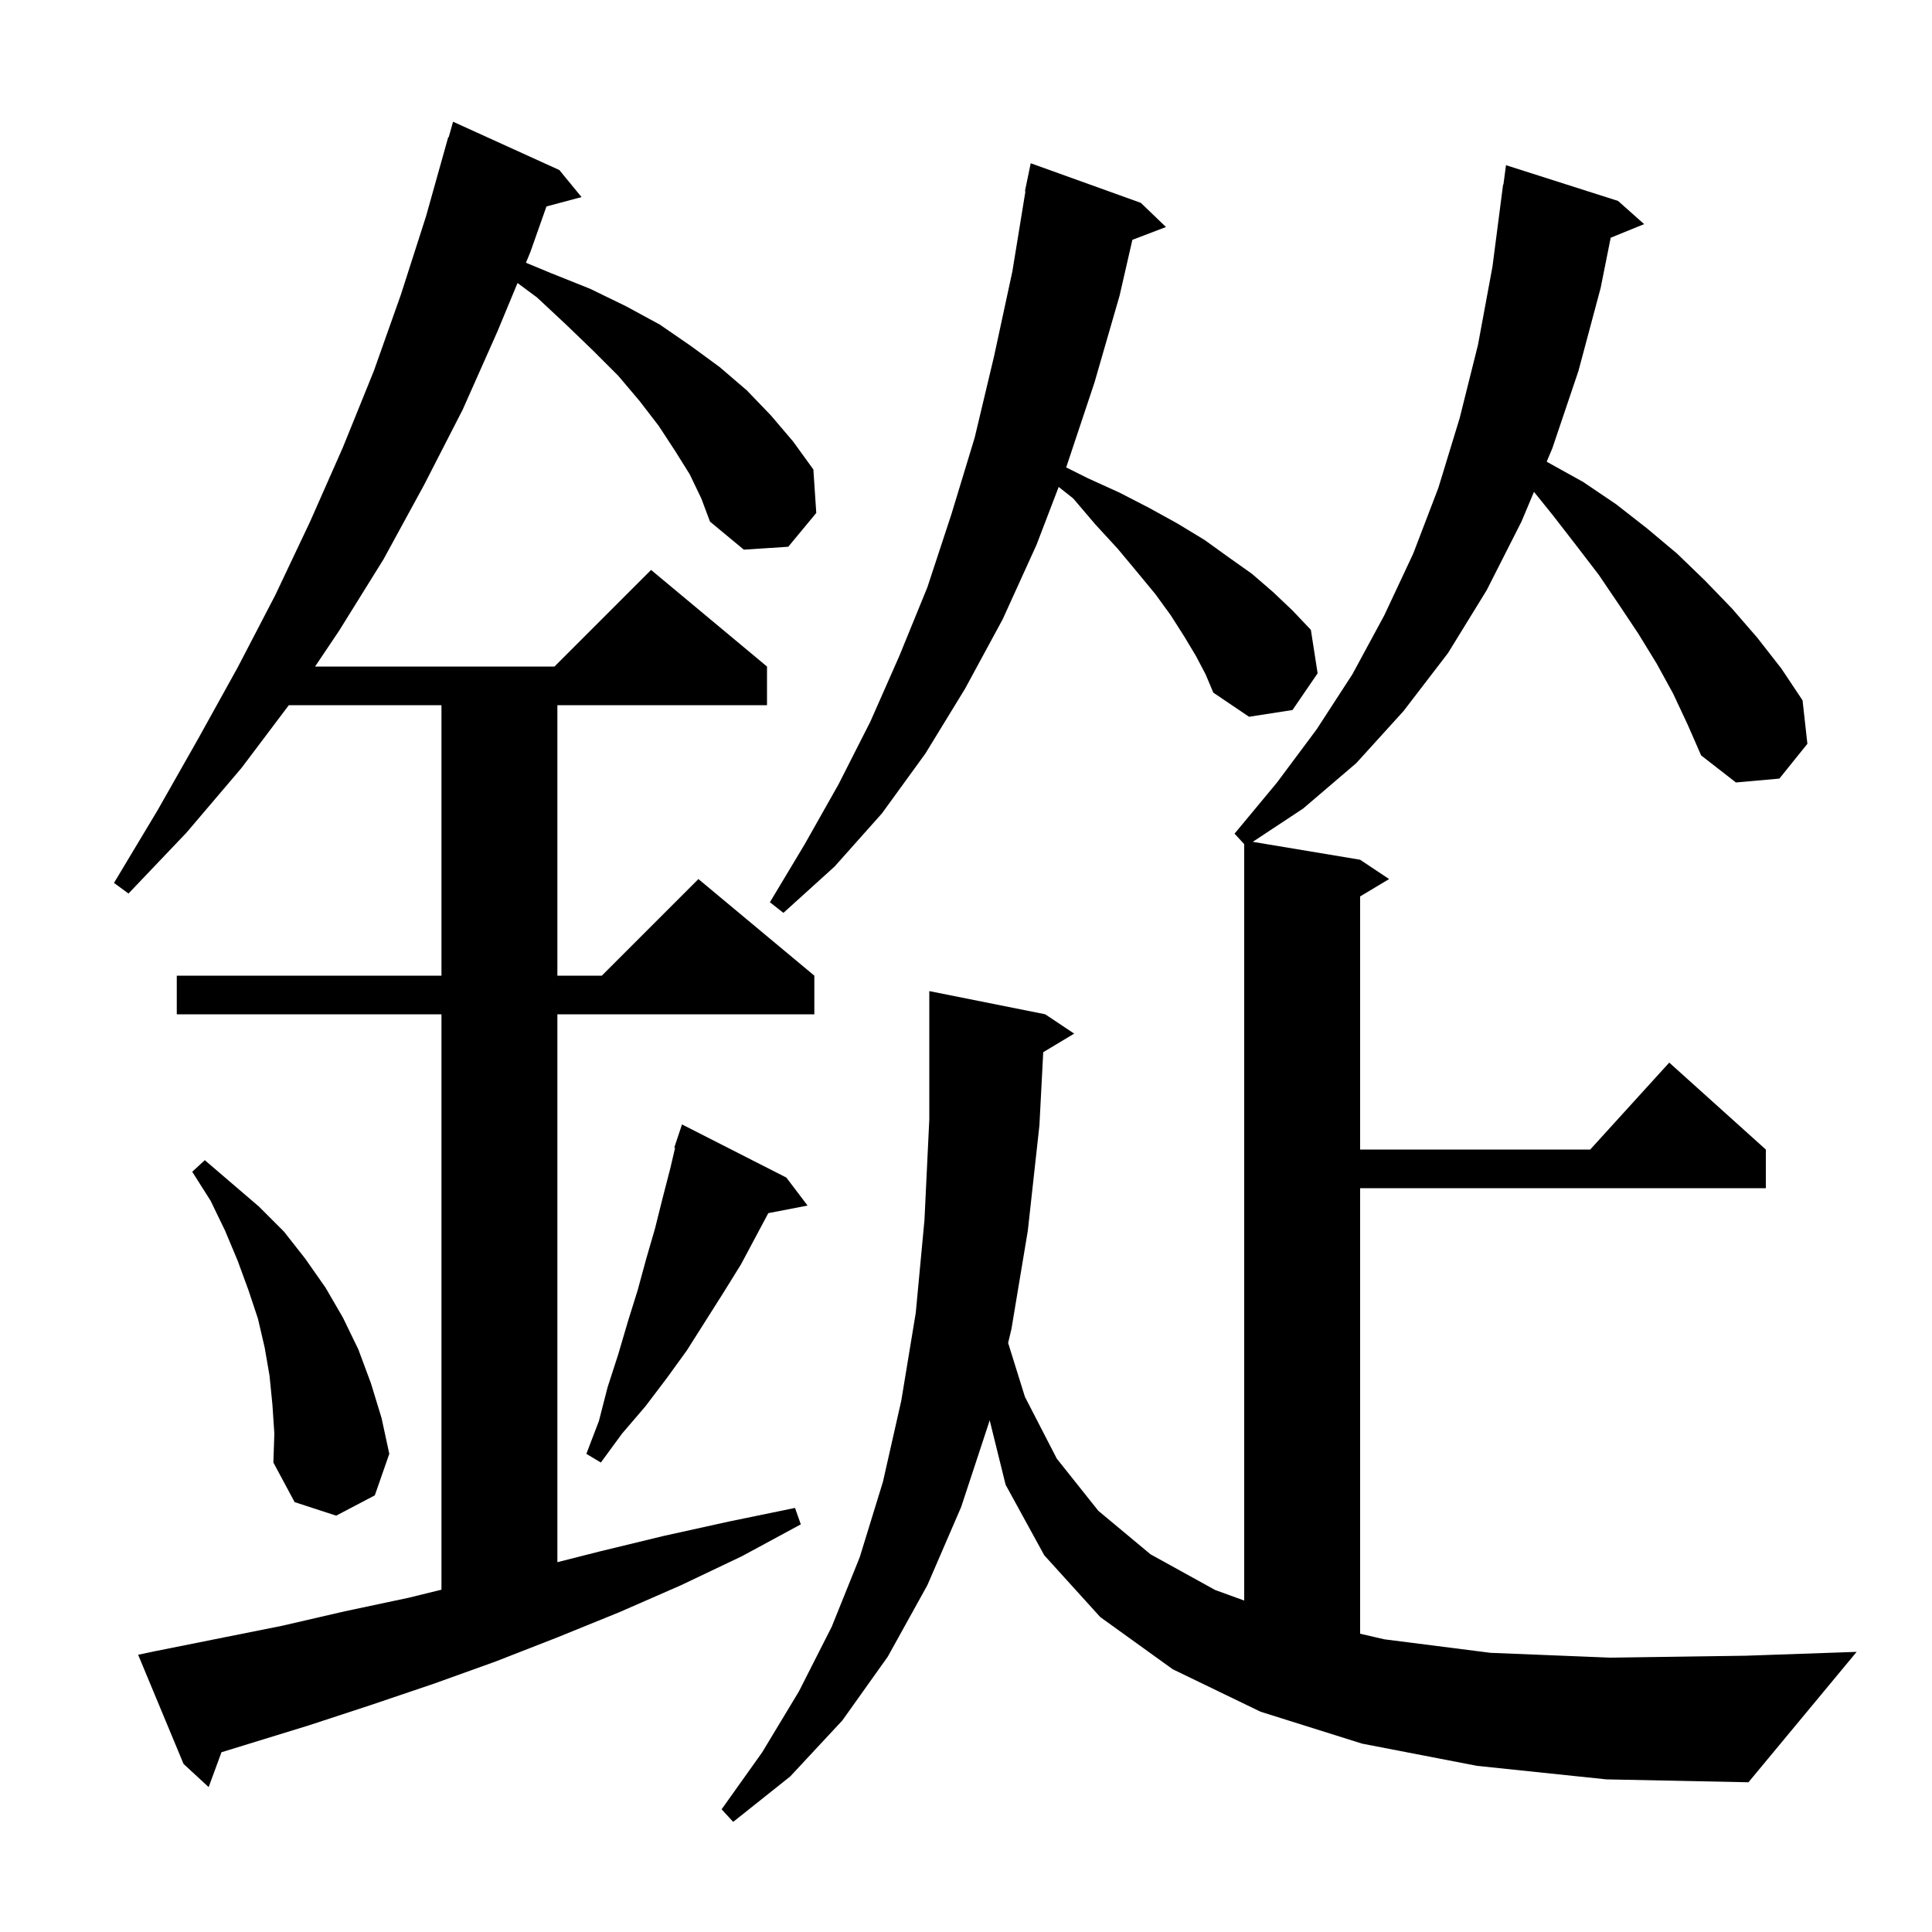 <svg xmlns="http://www.w3.org/2000/svg" xmlns:xlink="http://www.w3.org/1999/xlink" version="1.1" baseProfile="full" viewBox="0 0 200 200" width="200" height="200">
<g fill="black">
<path d="M 173.2 71.8 L 171.5 68.7 L 169.6 65.6 L 167.6 62.6 L 165.5 59.5 L 163.2 56.5 L 160.8 53.4 L 158.798 50.917 L 157.5 54.0 L 153.9 61.1 L 149.9 67.6 L 145.3 73.6 L 140.4 79.0 L 134.9 83.7 L 129.685 87.147 L 140.8 89.0 L 143.8 91.0 L 140.8 92.8 L 140.8 119.0 L 164.618 119.0 L 172.8 110.0 L 182.8 119.0 L 182.8 123.0 L 140.8 123.0 L 140.8 169.121 L 143.3 169.7 L 154.3 171.1 L 166.7 171.6 L 180.7 171.4 L 192.2 171.0 L 181.0 184.5 L 166.3 184.2 L 152.9 182.8 L 141.0 180.5 L 130.5 177.2 L 121.4 172.8 L 113.9 167.4 L 108.1 161.0 L 104.1 153.7 L 102.447 147.005 L 102.4 147.2 L 99.5 156.0 L 96.0 164.1 L 91.9 171.5 L 87.2 178.1 L 81.8 183.9 L 75.9 188.6 L 74.7 187.3 L 78.9 181.4 L 82.7 175.1 L 86.1 168.4 L 89.0 161.2 L 91.4 153.4 L 93.3 145.0 L 94.8 135.9 L 95.7 126.3 L 96.2 115.9 L 96.2 102.6 L 108.2 105.0 L 111.2 107.0 L 107.995 108.923 L 107.6 116.5 L 106.4 127.4 L 104.7 137.6 L 104.36 139.018 L 106.1 144.6 L 109.4 151.0 L 113.7 156.4 L 119.1 160.9 L 125.8 164.6 L 128.8 165.688 L 128.8 87.383 L 127.8 86.3 L 132.2 81.0 L 136.3 75.5 L 140.0 69.8 L 143.3 63.7 L 146.3 57.3 L 148.9 50.5 L 151.1 43.3 L 153.0 35.7 L 154.5 27.6 L 155.6 19.1 L 155.633 19.105 L 155.9 17.1 L 167.5 20.8 L 170.2 23.2 L 166.738 24.61 L 165.7 29.8 L 163.4 38.4 L 160.7 46.4 L 160.113 47.794 L 160.3 47.9 L 163.9 49.9 L 167.3 52.2 L 170.5 54.7 L 173.6 57.3 L 176.5 60.1 L 179.3 63.0 L 181.9 66.0 L 184.4 69.2 L 186.6 72.5 L 187.1 77.0 L 184.2 80.6 L 179.7 81.0 L 176.1 78.2 L 174.7 75.0 Z M 71.4 49.1 L 69.9 46.7 L 68.2 44.1 L 66.2 41.5 L 64.0 38.9 L 61.4 36.3 L 58.6 33.6 L 55.6 30.8 L 53.575 29.296 L 51.5 34.3 L 47.9 42.4 L 43.9 50.2 L 39.7 57.9 L 35.1 65.3 L 32.616 69.0 L 57.4 69.0 L 67.4 59.0 L 79.4 69.0 L 79.4 73.0 L 57.7 73.0 L 57.7 101.0 L 62.3 101.0 L 72.3 91.0 L 84.3 101.0 L 84.3 105.0 L 57.7 105.0 L 57.7 161.716 L 62.1 160.6 L 68.7 159.0 L 75.5 157.5 L 82.3 156.1 L 82.9 157.8 L 76.8 161.1 L 70.5 164.1 L 64.1 166.9 L 57.7 169.5 L 51.3 172.0 L 44.9 174.3 L 38.4 176.5 L 32.0 178.6 L 22.927 181.392 L 21.6 185.0 L 19.0 182.6 L 14.3 171.3 L 16.2 170.9 L 29.2 168.3 L 35.7 166.8 L 42.3 165.4 L 45.7 164.563 L 45.7 105.0 L 18.3 105.0 L 18.3 101.0 L 45.7 101.0 L 45.7 73.0 L 29.899 73.0 L 25.0 79.5 L 19.3 86.2 L 13.3 92.5 L 11.8 91.4 L 16.3 83.9 L 20.5 76.5 L 24.6 69.1 L 28.5 61.6 L 32.1 54.0 L 35.5 46.3 L 38.7 38.4 L 41.5 30.5 L 44.1 22.4 L 46.4 14.2 L 46.448 14.214 L 46.9 12.6 L 57.9 17.6 L 60.2 20.4 L 56.568 21.373 L 54.9 26.1 L 54.444 27.199 L 57.1 28.3 L 61.1 29.9 L 64.8 31.7 L 68.3 33.6 L 71.5 35.8 L 74.5 38.0 L 77.3 40.4 L 79.8 43.0 L 82.1 45.7 L 84.2 48.6 L 84.5 53.1 L 81.6 56.6 L 77.0 56.9 L 73.5 54.0 L 72.6 51.6 Z M 28.2 145.4 L 27.9 142.4 L 27.4 139.5 L 26.7 136.5 L 25.7 133.5 L 24.6 130.5 L 23.3 127.4 L 21.8 124.3 L 19.9 121.3 L 21.2 120.1 L 26.8 124.9 L 29.4 127.5 L 31.6 130.3 L 33.7 133.3 L 35.5 136.4 L 37.1 139.7 L 38.4 143.2 L 39.5 146.8 L 40.3 150.5 L 38.8 154.8 L 34.8 156.9 L 30.5 155.5 L 28.3 151.4 L 28.4 148.4 Z M 81.4 121.9 L 83.6 124.8 L 79.535 125.584 L 76.7 130.9 L 74.9 133.8 L 71.1 139.8 L 69.0 142.7 L 66.8 145.6 L 64.4 148.4 L 62.2 151.4 L 60.7 150.5 L 62.0 147.1 L 62.9 143.6 L 64.0 140.2 L 65.0 136.8 L 66.0 133.6 L 66.9 130.3 L 67.8 127.2 L 68.6 124.0 L 69.4 120.9 L 69.885 118.823 L 69.8 118.8 L 70.6 116.4 Z M 123.8 67.9 L 122.6 65.9 L 121.2 63.7 L 119.6 61.5 L 117.7 59.2 L 115.7 56.8 L 113.4 54.3 L 111.1 51.6 L 109.594 50.406 L 107.3 56.4 L 103.8 64.1 L 99.9 71.3 L 95.8 78.0 L 91.3 84.2 L 86.4 89.7 L 81.1 94.5 L 79.7 93.4 L 83.3 87.4 L 86.8 81.2 L 90.1 74.7 L 93.1 67.9 L 96.0 60.8 L 98.5 53.2 L 100.9 45.3 L 102.9 36.9 L 104.8 28.1 L 106.152 19.805 L 106.1 19.8 L 106.7 16.9 L 118.1 21.0 L 120.7 23.5 L 117.223 24.828 L 115.9 30.6 L 113.3 39.6 L 110.4 48.3 L 110.368 48.384 L 112.6 49.5 L 115.9 51.0 L 119.0 52.6 L 121.9 54.2 L 124.7 55.9 L 127.2 57.7 L 129.6 59.4 L 131.8 61.3 L 133.8 63.2 L 135.7 65.2 L 136.4 69.7 L 133.8 73.5 L 129.3 74.2 L 125.6 71.7 L 124.8 69.8 Z " />
</g>
</svg>
